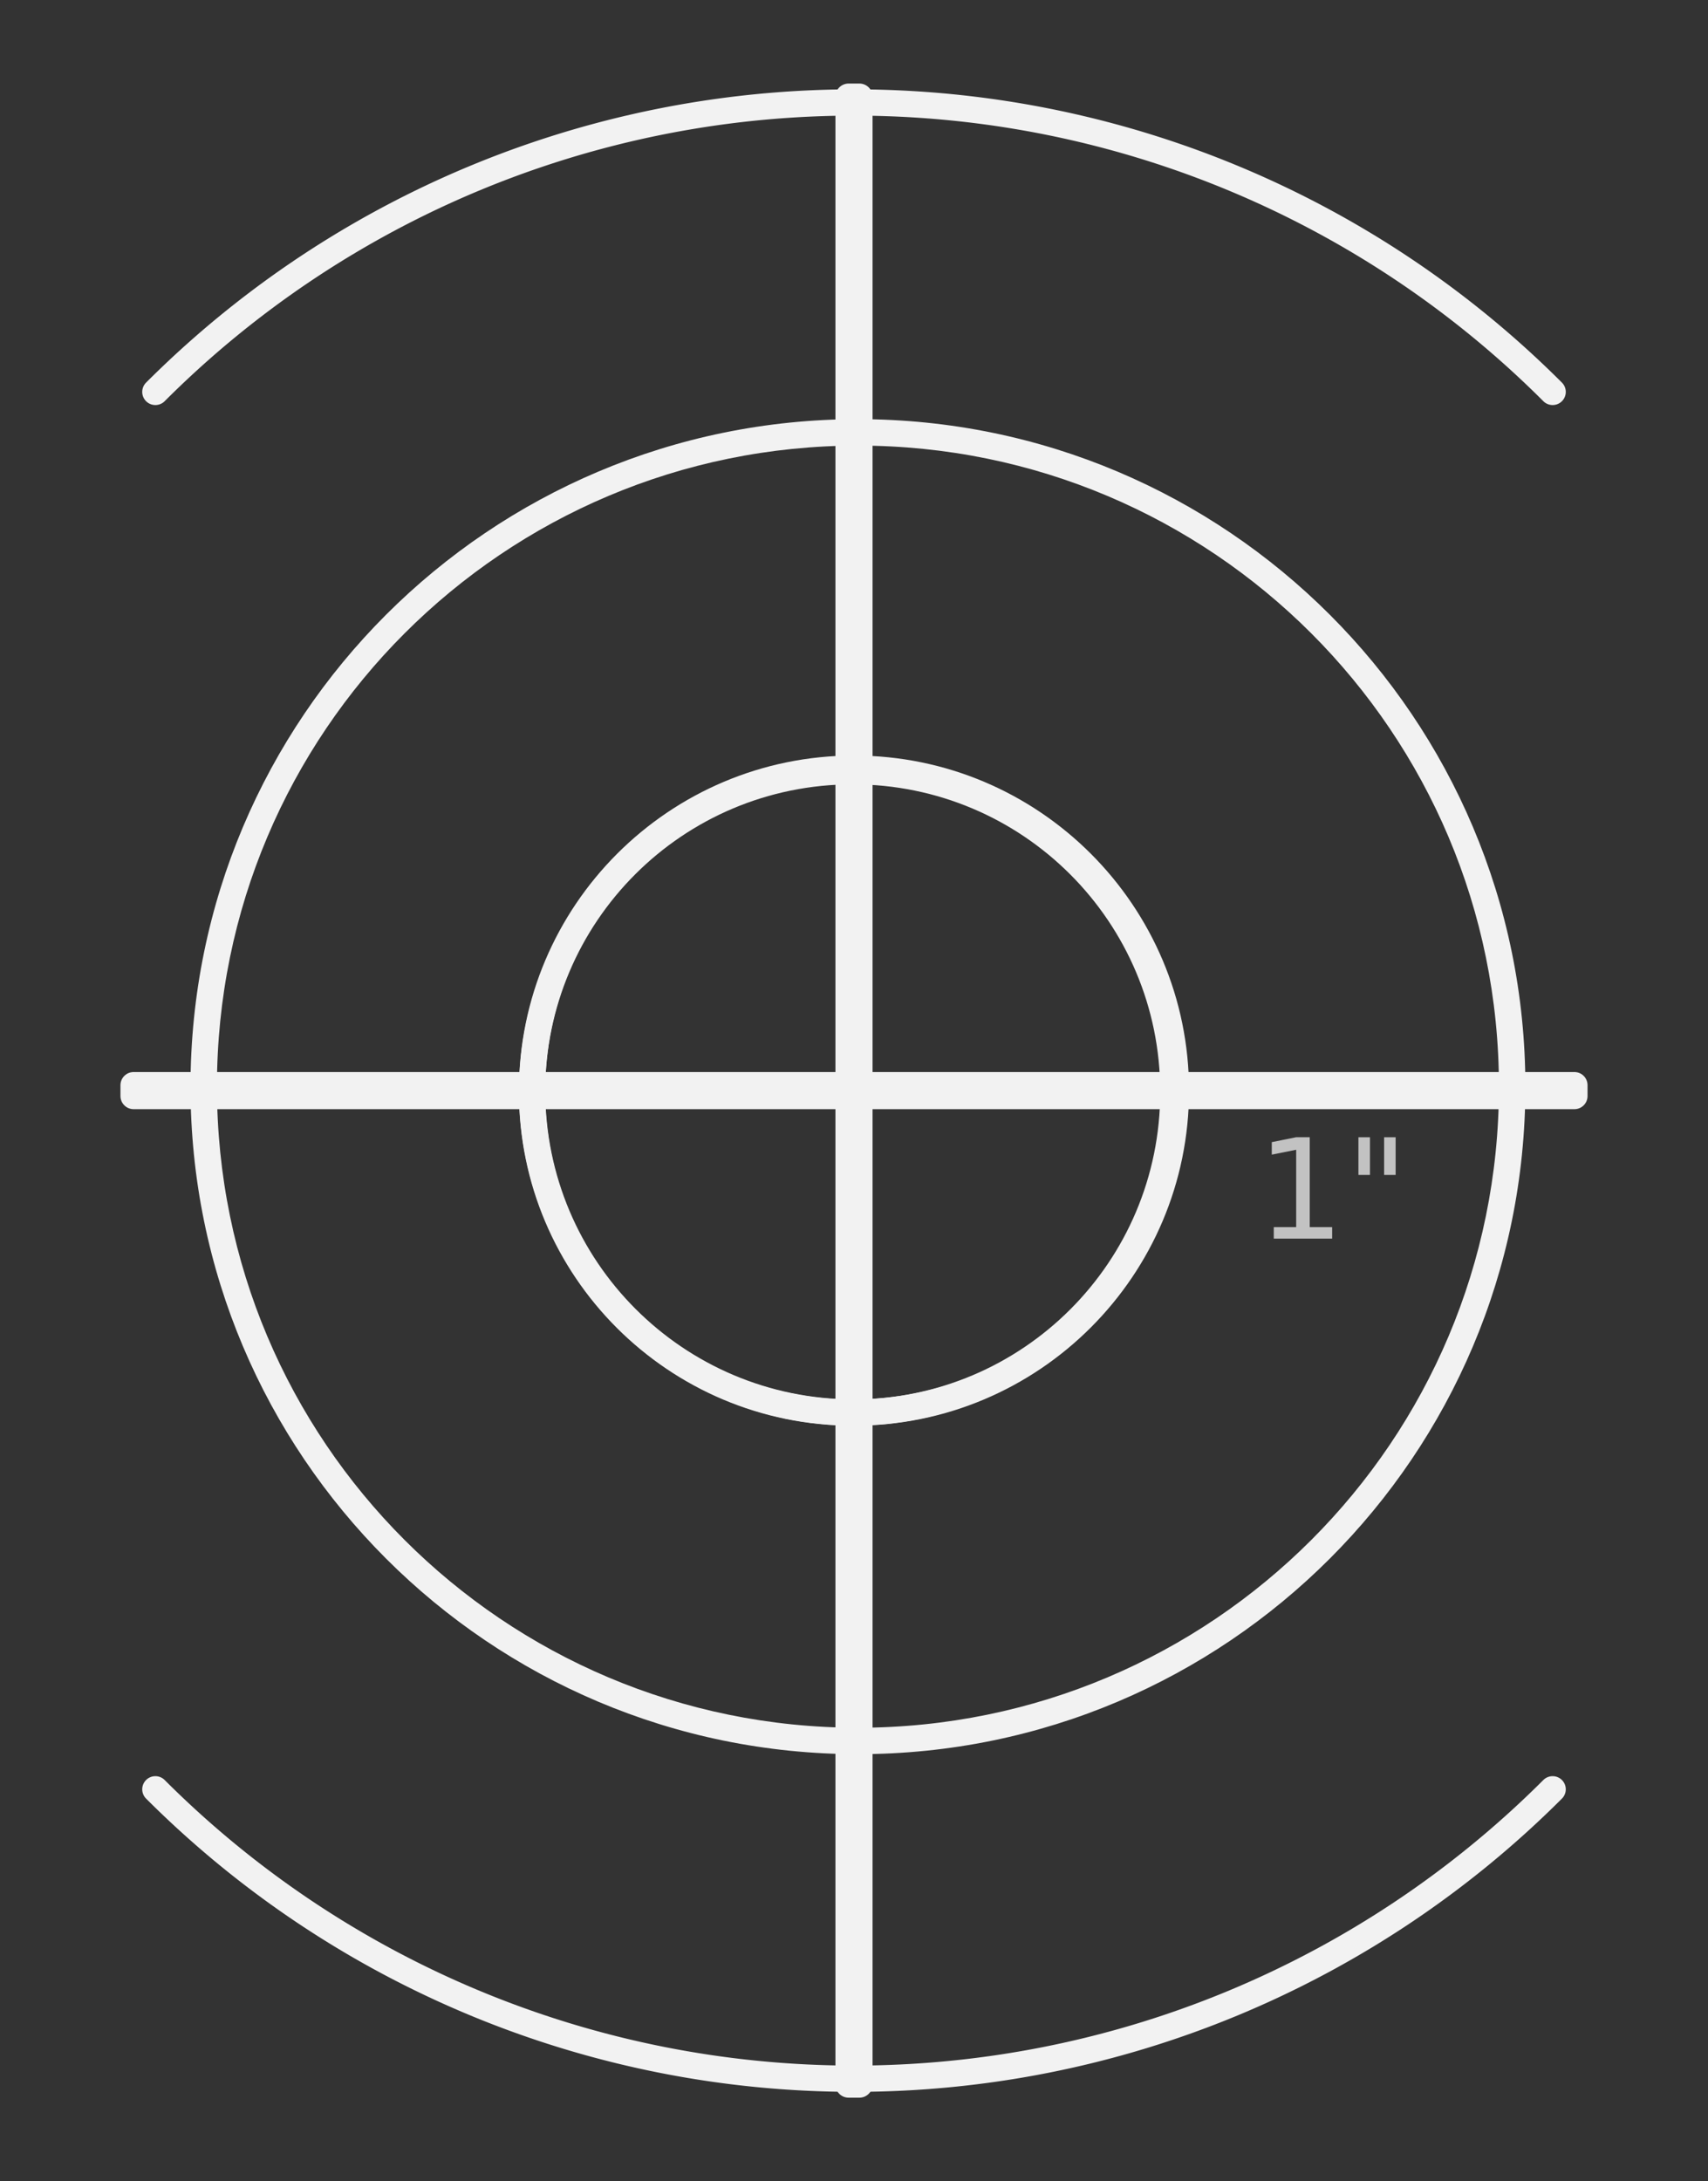 <?xml version="1.0" encoding="UTF-8" standalone="no"?>
<svg
   xmlns:dc="http://purl.org/dc/elements/1.1/"
   xmlns:cc="http://creativecommons.org/ns#"
   xmlns:rdf="http://www.w3.org/1999/02/22-rdf-syntax-ns#"
   xmlns:svg="http://www.w3.org/2000/svg"
   xmlns="http://www.w3.org/2000/svg"
   xmlns:sodipodi="http://sodipodi.sourceforge.net/DTD/sodipodi-0.dtd"
   xmlns:inkscape="http://www.inkscape.org/namespaces/inkscape"
   id="Layer_1"
   data-name="Layer 1"
   width="130mm"
   height="166mm"
   viewBox="0 0 368.54 470.597"
   version="1.1"
   sodipodi:docname="mini.svg"
   inkscape:version="0.92.5 (2060ec1f9f, 2020-04-08)">
  <rect x="0" y="0" width="368.54" height="470.597" fill="#333333" stroke="none"/>
  <defs
     id="defs75" />
  <sodipodi:namedview
     pagecolor="#ffffff"
     bordercolor="#666666"
     borderopacity="1"
     objecttolerance="10"
     gridtolerance="10"
     guidetolerance="10"
     inkscape:pageopacity="0"
     inkscape:pageshadow="2"
     inkscape:window-width="1600"
     inkscape:window-height="837"
     id="namedview73"
     showgrid="false"
     inkscape:zoom="0.94842949"
     inkscape:cx="192.84368"
     inkscape:cy="370.99419"
     inkscape:window-x="-8"
     inkscape:window-y="-8"
     inkscape:window-maximized="1"
     inkscape:current-layer="Layer_1" />
  <title
     id="title2">ender3_bed_texture</title>
  <path
     style="color:#000000;font-style:normal;font-variant:normal;font-weight:normal;font-stretch:normal;font-size:medium;line-height:normal;font-family:sans-serif;font-variant-ligatures:normal;font-variant-position:normal;font-variant-caps:normal;font-variant-numeric:normal;font-variant-alternates:normal;font-feature-settings:normal;text-indent:0;text-align:start;text-decoration:none;text-decoration-line:none;text-decoration-style:solid;text-decoration-color:#000000;letter-spacing:normal;word-spacing:normal;text-transform:none;writing-mode:lr-tb;direction:ltr;text-orientation:mixed;dominant-baseline:auto;baseline-shift:baseline;text-anchor:start;white-space:normal;shape-padding:0;clip-rule:nonzero;display:inline;overflow:visible;visibility:visible;opacity:1;isolation:auto;mix-blend-mode:normal;color-interpolation:sRGB;color-interpolation-filters:linearRGB;solid-color:#000000;solid-opacity:1;vector-effect:none;fill:#f2f2f2;fill-opacity:1;fill-rule:nonzero;stroke:none;stroke-width:5.67;stroke-linecap:round;stroke-linejoin:round;stroke-miterlimit:4;stroke-dasharray:none;stroke-dashoffset:0;stroke-opacity:1;color-rendering:auto;image-rendering:auto;shape-rendering:auto;text-rendering:auto;enable-background:accumulate"
     d="m 184.27,163.007 c -39.891,0 -72.291,32.4 -72.291,72.291 0,39.891 32.4,72.291 72.291,72.291 39.891,0 72.291,-32.4 72.291,-72.291 0,-39.891 -32.4,-72.291 -72.291,-72.291 z m 0,5.67 c 36.827,0 66.621,29.794 66.621,66.621 0,36.827 -29.794,66.621 -66.621,66.621 -36.827,0 -66.621,-29.794 -66.621,-66.621 0,-36.827 29.794,-66.621 66.621,-66.621 z"
     id="path79"
     inkscape:connector-curvature="0" />
  <path
     style="color:#000000;font-style:normal;font-variant:normal;font-weight:normal;font-stretch:normal;font-size:medium;line-height:normal;font-family:sans-serif;font-variant-ligatures:normal;font-variant-position:normal;font-variant-caps:normal;font-variant-numeric:normal;font-variant-alternates:normal;font-feature-settings:normal;text-indent:0;text-align:start;text-decoration:none;text-decoration-line:none;text-decoration-style:solid;text-decoration-color:#000000;letter-spacing:normal;word-spacing:normal;text-transform:none;writing-mode:lr-tb;direction:ltr;text-orientation:mixed;dominant-baseline:auto;baseline-shift:baseline;text-anchor:start;white-space:normal;shape-padding:0;clip-rule:nonzero;display:inline;overflow:visible;visibility:visible;opacity:1;isolation:auto;mix-blend-mode:normal;color-interpolation:sRGB;color-interpolation-filters:linearRGB;solid-color:#000000;solid-opacity:1;vector-effect:none;fill:#f2f2f2;fill-opacity:1;fill-rule:nonzero;stroke:none;stroke-width:5.67;stroke-linecap:round;stroke-linejoin:round;stroke-miterlimit:4;stroke-dasharray:none;stroke-dashoffset:0;stroke-opacity:1;color-rendering:auto;image-rendering:auto;shape-rendering:auto;text-rendering:auto;enable-background:accumulate"
     d="m 183.986,163.575 c -39.735,0 -72.007,32.272 -72.007,72.007 0,39.735 32.272,72.007 72.007,72.007 39.735,0 72.007,-32.272 72.007,-72.007 0,-39.735 -32.272,-72.007 -72.007,-72.007 z m 0,5.648 c 36.682,0 66.359,29.677 66.359,66.359 0,36.682 -29.677,66.359 -66.359,66.359 -36.682,0 -66.359,-29.677 -66.359,-66.359 0,-36.682 29.677,-66.359 66.359,-66.359 z"
     id="circle81"
     inkscape:connector-curvature="0" />
  <path
     style="color:#000000;font-style:normal;font-variant:normal;font-weight:normal;font-stretch:normal;font-size:medium;line-height:normal;font-family:sans-serif;font-variant-ligatures:normal;font-variant-position:normal;font-variant-caps:normal;font-variant-numeric:normal;font-variant-alternates:normal;font-feature-settings:normal;text-indent:0;text-align:start;text-decoration:none;text-decoration-line:none;text-decoration-style:solid;text-decoration-color:#000000;letter-spacing:normal;word-spacing:normal;text-transform:none;writing-mode:lr-tb;direction:ltr;text-orientation:mixed;dominant-baseline:auto;baseline-shift:baseline;text-anchor:start;white-space:normal;shape-padding:0;clip-rule:nonzero;display:inline;overflow:visible;visibility:visible;opacity:1;isolation:auto;mix-blend-mode:normal;color-interpolation:sRGB;color-interpolation-filters:linearRGB;solid-color:#000000;solid-opacity:1;vector-effect:none;fill:#f2f2f2;fill-opacity:1;fill-rule:nonzero;stroke:none;stroke-width:5.67;stroke-linecap:round;stroke-linejoin:round;stroke-miterlimit:4;stroke-dasharray:none;stroke-dashoffset:0;stroke-opacity:1;color-rendering:auto;image-rendering:auto;shape-rendering:auto;text-rendering:auto;enable-background:accumulate"
     d="m 185.12,90.435 c -79.503,0 -144.014,64.511 -144.014,144.014 0,79.503 64.511,144.014 144.014,144.014 79.503,0 144.014,-64.511 144.014,-144.014 0,-79.503 -64.511,-144.014 -144.014,-144.014 z m 0,5.704 c 76.42,0 138.31,61.89 138.31,138.31 0,76.42 -61.89,138.31 -138.31,138.31 -76.42,0 -138.31,-61.89 -138.31,-138.31 0,-76.42 61.89,-138.31 138.31,-138.31 z"
     id="circle81-1"
     inkscape:connector-curvature="0" />
  <g
     transform="translate(-285.76,-92.218)"
     aria-label="1&quot;"
     style="font-style:normal;font-weight:normal;font-size:30.003px;line-height:1.25;font-family:sans-serif;letter-spacing:0px;word-spacing:0px;fill:#f0f0f0;fill-opacity:0.753;stroke:none;stroke-width:0.75;stroke-opacity:1"
     id="text14">
    <path
       inkscape:connector-curvature="0"
       d="m 560.604,356.964 h 4.834 v -16.686 l -5.259,1.055 v -2.696 l 5.23,-1.055 h 2.959 v 19.382 h 4.834 v 2.49 H 560.604 Z"
       style="fill:#f0f0f0;fill-opacity:0.753;stroke:none;stroke-width:0.75;stroke-opacity:1"
       id="path827" />
    <path
       inkscape:connector-curvature="0"
       d="m 581.363,337.582 v 8.131 h -2.49 v -8.131 z m 5.538,0 v 8.131 h -2.49 v -8.131 z"
       style="fill:#f0f0f0;fill-opacity:0.753;stroke:none;stroke-width:0.75;stroke-opacity:1"
       id="path829" />
  </g>
  <rect
     y="-185.44"
     x="20.858"
     height="2.341"
     width="428.881"
     id="rect825"
     style="opacity:1;fill:#f0f0f0;fill-opacity:0.753;stroke:#f2f2f2;stroke-width:5.67;stroke-linecap:round;stroke-linejoin:round;stroke-miterlimit:4;stroke-dasharray:none;stroke-opacity:1"
     transform="rotate(90)" />
  <rect
     transform="scale(-1)"
     style="opacity:1;fill:#f0f0f0;fill-opacity:0.753;stroke:#f2f2f2;stroke-width:5.67;stroke-linecap:round;stroke-linejoin:round;stroke-miterlimit:4;stroke-dasharray:none;stroke-opacity:1"
     id="rect24"
     width="310.886"
     height="2.341"
     x="-339.713"
     y="-236.469" />
  <path
     style="opacity:1;fill:none;fill-opacity:1;stroke:#f2f2f2;stroke-width:5.67;stroke-linecap:round;stroke-linejoin:round;stroke-miterlimit:4;stroke-dasharray:none;stroke-opacity:1"
     id="path35"
     sodipodi:type="arc"
     sodipodi:cx="184.26985"
     sodipodi:cy="235.29842"
     sodipodi:rx="213.18605"
     sodipodi:ry="213.18605"
     sodipodi:start="0.78539816"
     sodipodi:end="2.3561945"
     d="M 335.015,386.044 A 213.186,213.186 0 0 1 184.27,448.484 213.186,213.186 0 0 1 33.525,386.044"
     sodipodi:open="true" />
  <path
     id="path842"
     style="opacity:1;fill:none;fill-opacity:1;stroke:#f2f2f2;stroke-width:5.67;stroke-linecap:round;stroke-linejoin:round;stroke-miterlimit:4;stroke-dasharray:none;stroke-opacity:1"
     sodipodi:type="arc"
     sodipodi:cx="184.26985"
     sodipodi:cy="235.29842"
     sodipodi:rx="213.18605"
     sodipodi:ry="213.18605"
     sodipodi:start="3.9269908"
     sodipodi:end="5.4977871"
     d="m 33.525,84.553 a 213.186,213.186 0 0 1 301.491,-9e-6"
     sodipodi:open="true" />
</svg>
